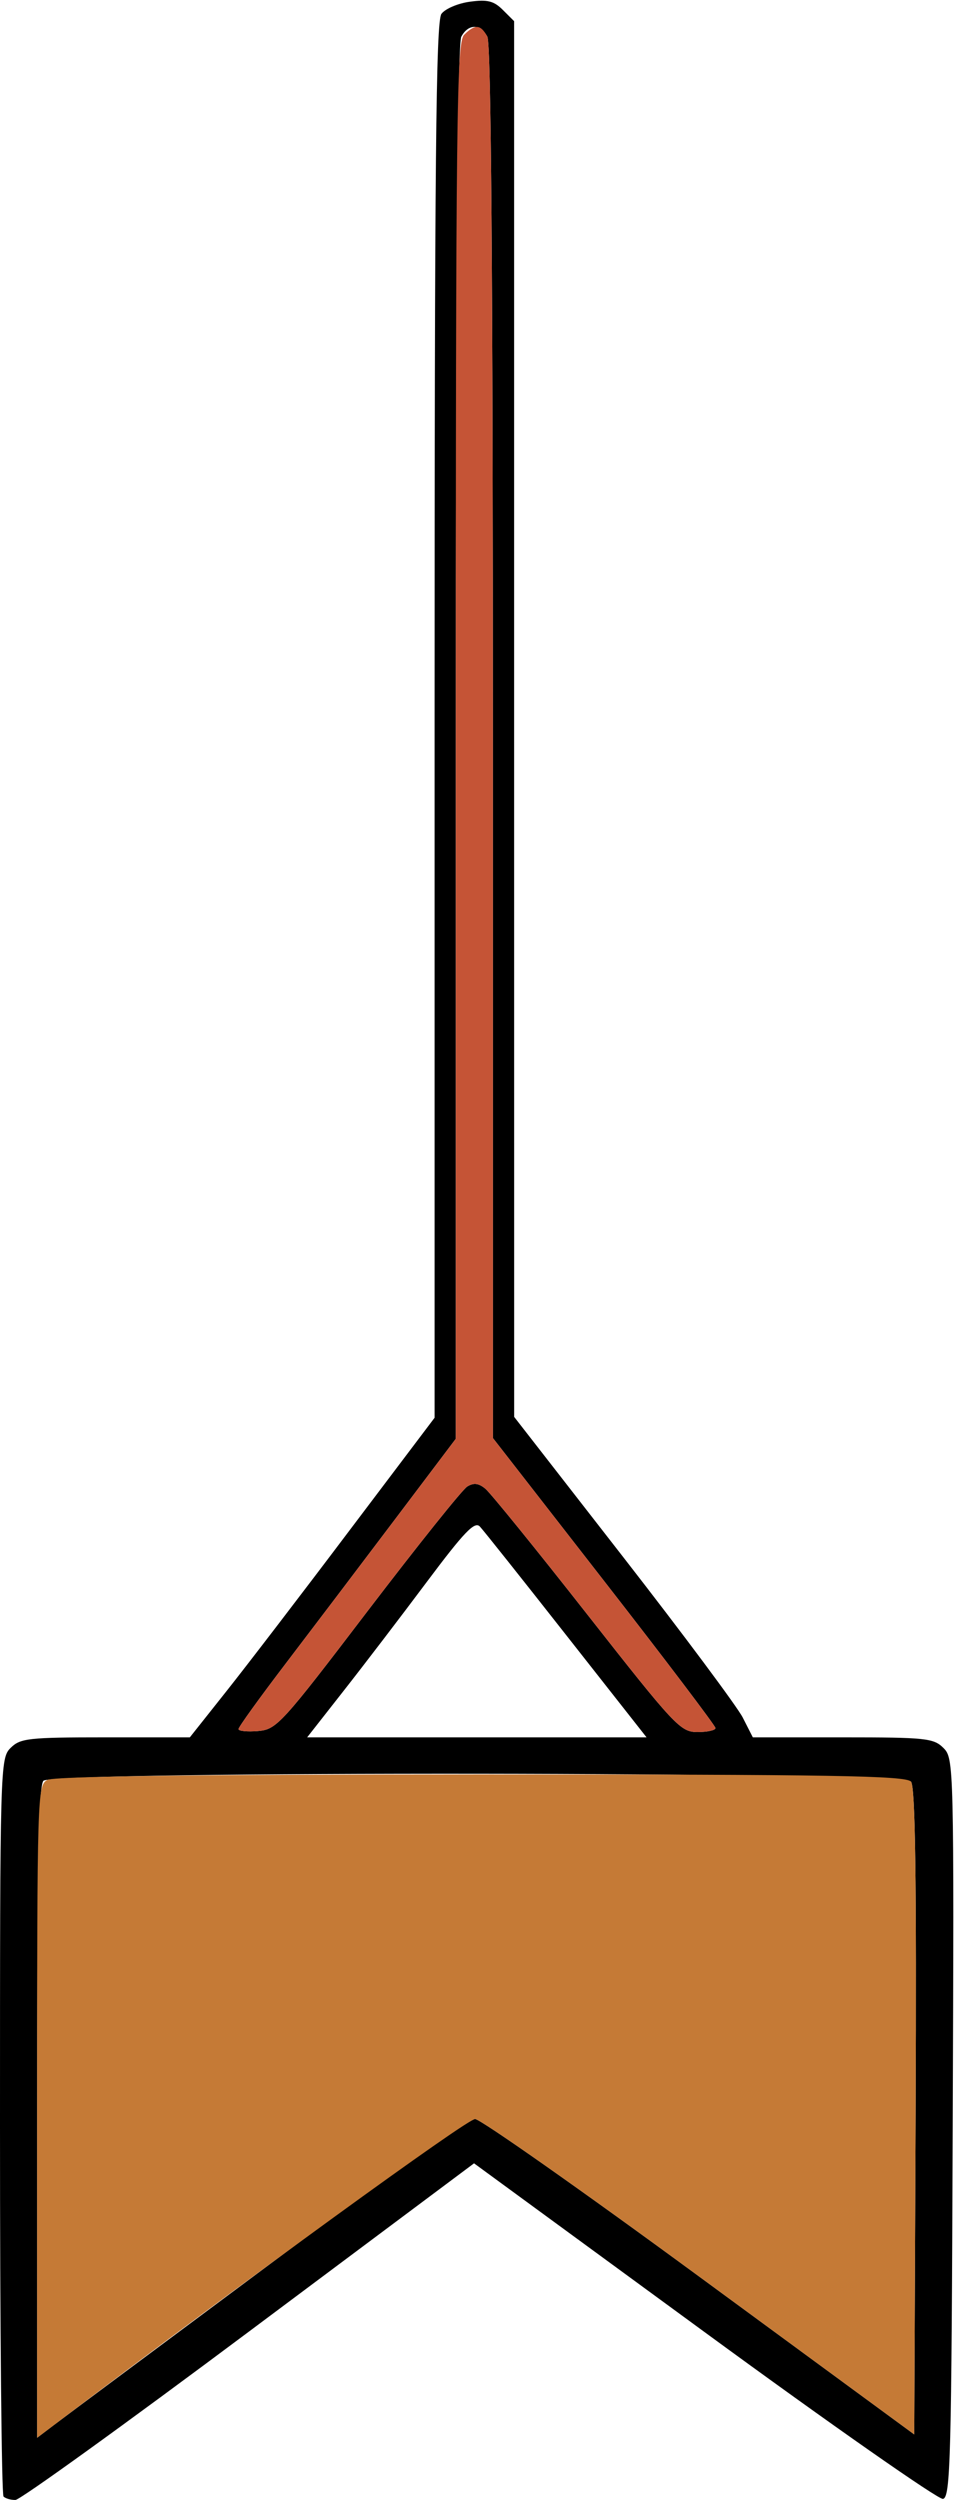 <?xml version="1.0" encoding="UTF-8" standalone="no"?>
<!DOCTYPE svg PUBLIC "-//W3C//DTD SVG 1.1//EN"
"http://www.w3.org/Graphics/SVG/1.1/DTD/svg11.dtd">
<svg width="229px" height="600px"
xmlns="http://www.w3.org/2000/svg" version="1.1">
<g transform="translate(0000, 0000) scale(1, 1)">
<path fill="#000000" stroke="none" d="
M 0.85 599.15
C 0.38 598.69 0.00 558.65 0.00 510.17
C 0.00 423.72 0.05 421.98 2.54 419.49
C 4.87 417.17 6.78 416.95 25.33 416.95
L 45.57 416.95
L 54.39 405.83
C 59.25 399.71 72.47 382.45 83.76 367.47
L 104.32 340.25
L 104.32 172.91
C 104.32 38.61 104.64 5.14 105.96 3.33
C 106.85 2.11 109.93 0.79 112.81 0.41
C 117.01 -0.17 118.55 0.23 120.71 2.39
L 123.41 5.08
L 123.41 172.56
L 123.42 340.04
L 149.63 373.73
C 164.04 392.25 176.93 409.56 178.28 412.18
L 180.71 416.95
L 202.31 416.95
C 222.24 416.95 224.11 417.15 226.47 419.50
C 228.97 422.01 229.01 423.42 228.69 510.69
C 228.40 590.28 228.16 599.36 226.35 599.72
C 225.25 599.92 199.47 581.90 169.07 559.64
L 113.79 519.18
L 59.76 559.56
C 30.04 581.78 4.82 599.96 3.71 599.97
C 2.61 599.99 1.31 599.62 0.85 599.15
M 64.43 543.64
C 90.40 524.30 112.73 508.50 114.04 508.54
C 115.34 508.58 139.59 525.62 167.93 546.43
L 219.46 584.25
L 219.79 506.78
C 220.02 450.62 219.71 428.83 218.68 427.58
C 216.68 425.19 12.82 424.98 10.43 427.37
C 9.27 428.53 8.91 447.94 8.91 506.97
L 8.91 585.05
L 13.04 581.92
C 15.32 580.19 38.43 562.97 64.43 543.64
M 135.96 392.48
C 125.39 379.02 116.04 367.26 115.19 366.36
C 113.94 365.02 111.43 367.65 102.41 379.70
C 96.24 387.95 87.26 399.71 82.45 405.83
L 73.73 416.95
L 114.46 416.95
L 155.20 416.95
L 135.96 392.48
M 88.32 386.54
C 100.28 370.87 111.00 357.46 112.17 356.75
C 113.70 355.81 114.89 355.94 116.50 357.28
C 117.72 358.28 128.71 371.83 140.92 387.39
C 162.07 414.33 163.34 415.68 167.44 415.68
C 169.82 415.68 171.75 415.25 171.75 414.72
C 171.74 414.20 159.73 398.33 145.03 379.45
L 118.33 345.13
L 118.32 178.19
C 118.32 65.58 117.88 10.47 116.99 8.81
C 115.31 5.67 112.41 5.67 110.73 8.81
C 109.84 10.47 109.41 65.59 109.41 178.28
L 109.41 345.29
L 94.60 364.91
C 86.46 375.70 74.72 391.18 68.52 399.32
C 62.33 407.44 57.25 414.48 57.25 414.97
C 57.25 415.44 59.35 415.65 61.92 415.44
C 66.40 415.06 67.53 413.82 88.32 386.54"/>
<path fill="#c55436" stroke="none" d="
M 57.25 414.97
C 57.25 414.48 62.33 407.44 68.52 399.32
C 74.72 391.18 86.46 375.70 94.60 364.91
L 109.41 345.29
L 109.41 177.83
C 109.41 27.27 109.61 10.14 111.41 8.35
C 114.04 5.72 115.40 5.83 116.99 8.81
C 117.88 10.47 118.32 65.58 118.32 178.19
L 118.33 345.13
L 145.03 379.45
C 159.73 398.33 171.74 414.20 171.75 414.72
C 171.75 415.25 169.82 415.68 167.44 415.68
C 163.34 415.68 162.07 414.33 140.92 387.39
C 128.71 371.83 117.72 358.28 116.50 357.28
C 114.89 355.94 113.70 355.81 112.17 356.75
C 111.00 357.46 100.28 370.87 88.32 386.54
C 67.53 413.82 66.40 415.06 61.92 415.44
C 59.35 415.65 57.25 415.44 57.25 414.97"/>
<path fill="#c57a36" stroke="none" d="
M 8.91 506.76
C 8.91 430.67 8.97 428.44 11.36 427.17
C 13.00 426.29 47.86 425.85 115.53 425.85
C 199.80 425.85 217.49 426.14 218.68 427.58
C 219.71 428.83 220.02 450.62 219.79 506.78
L 219.46 584.25
L 167.93 546.43
C 139.59 525.62 115.34 508.58 114.04 508.54
C 112.21 508.49 59.21 546.99 13.04 581.92
L 8.91 585.05
L 8.91 506.76"/>
</g>
</svg>
